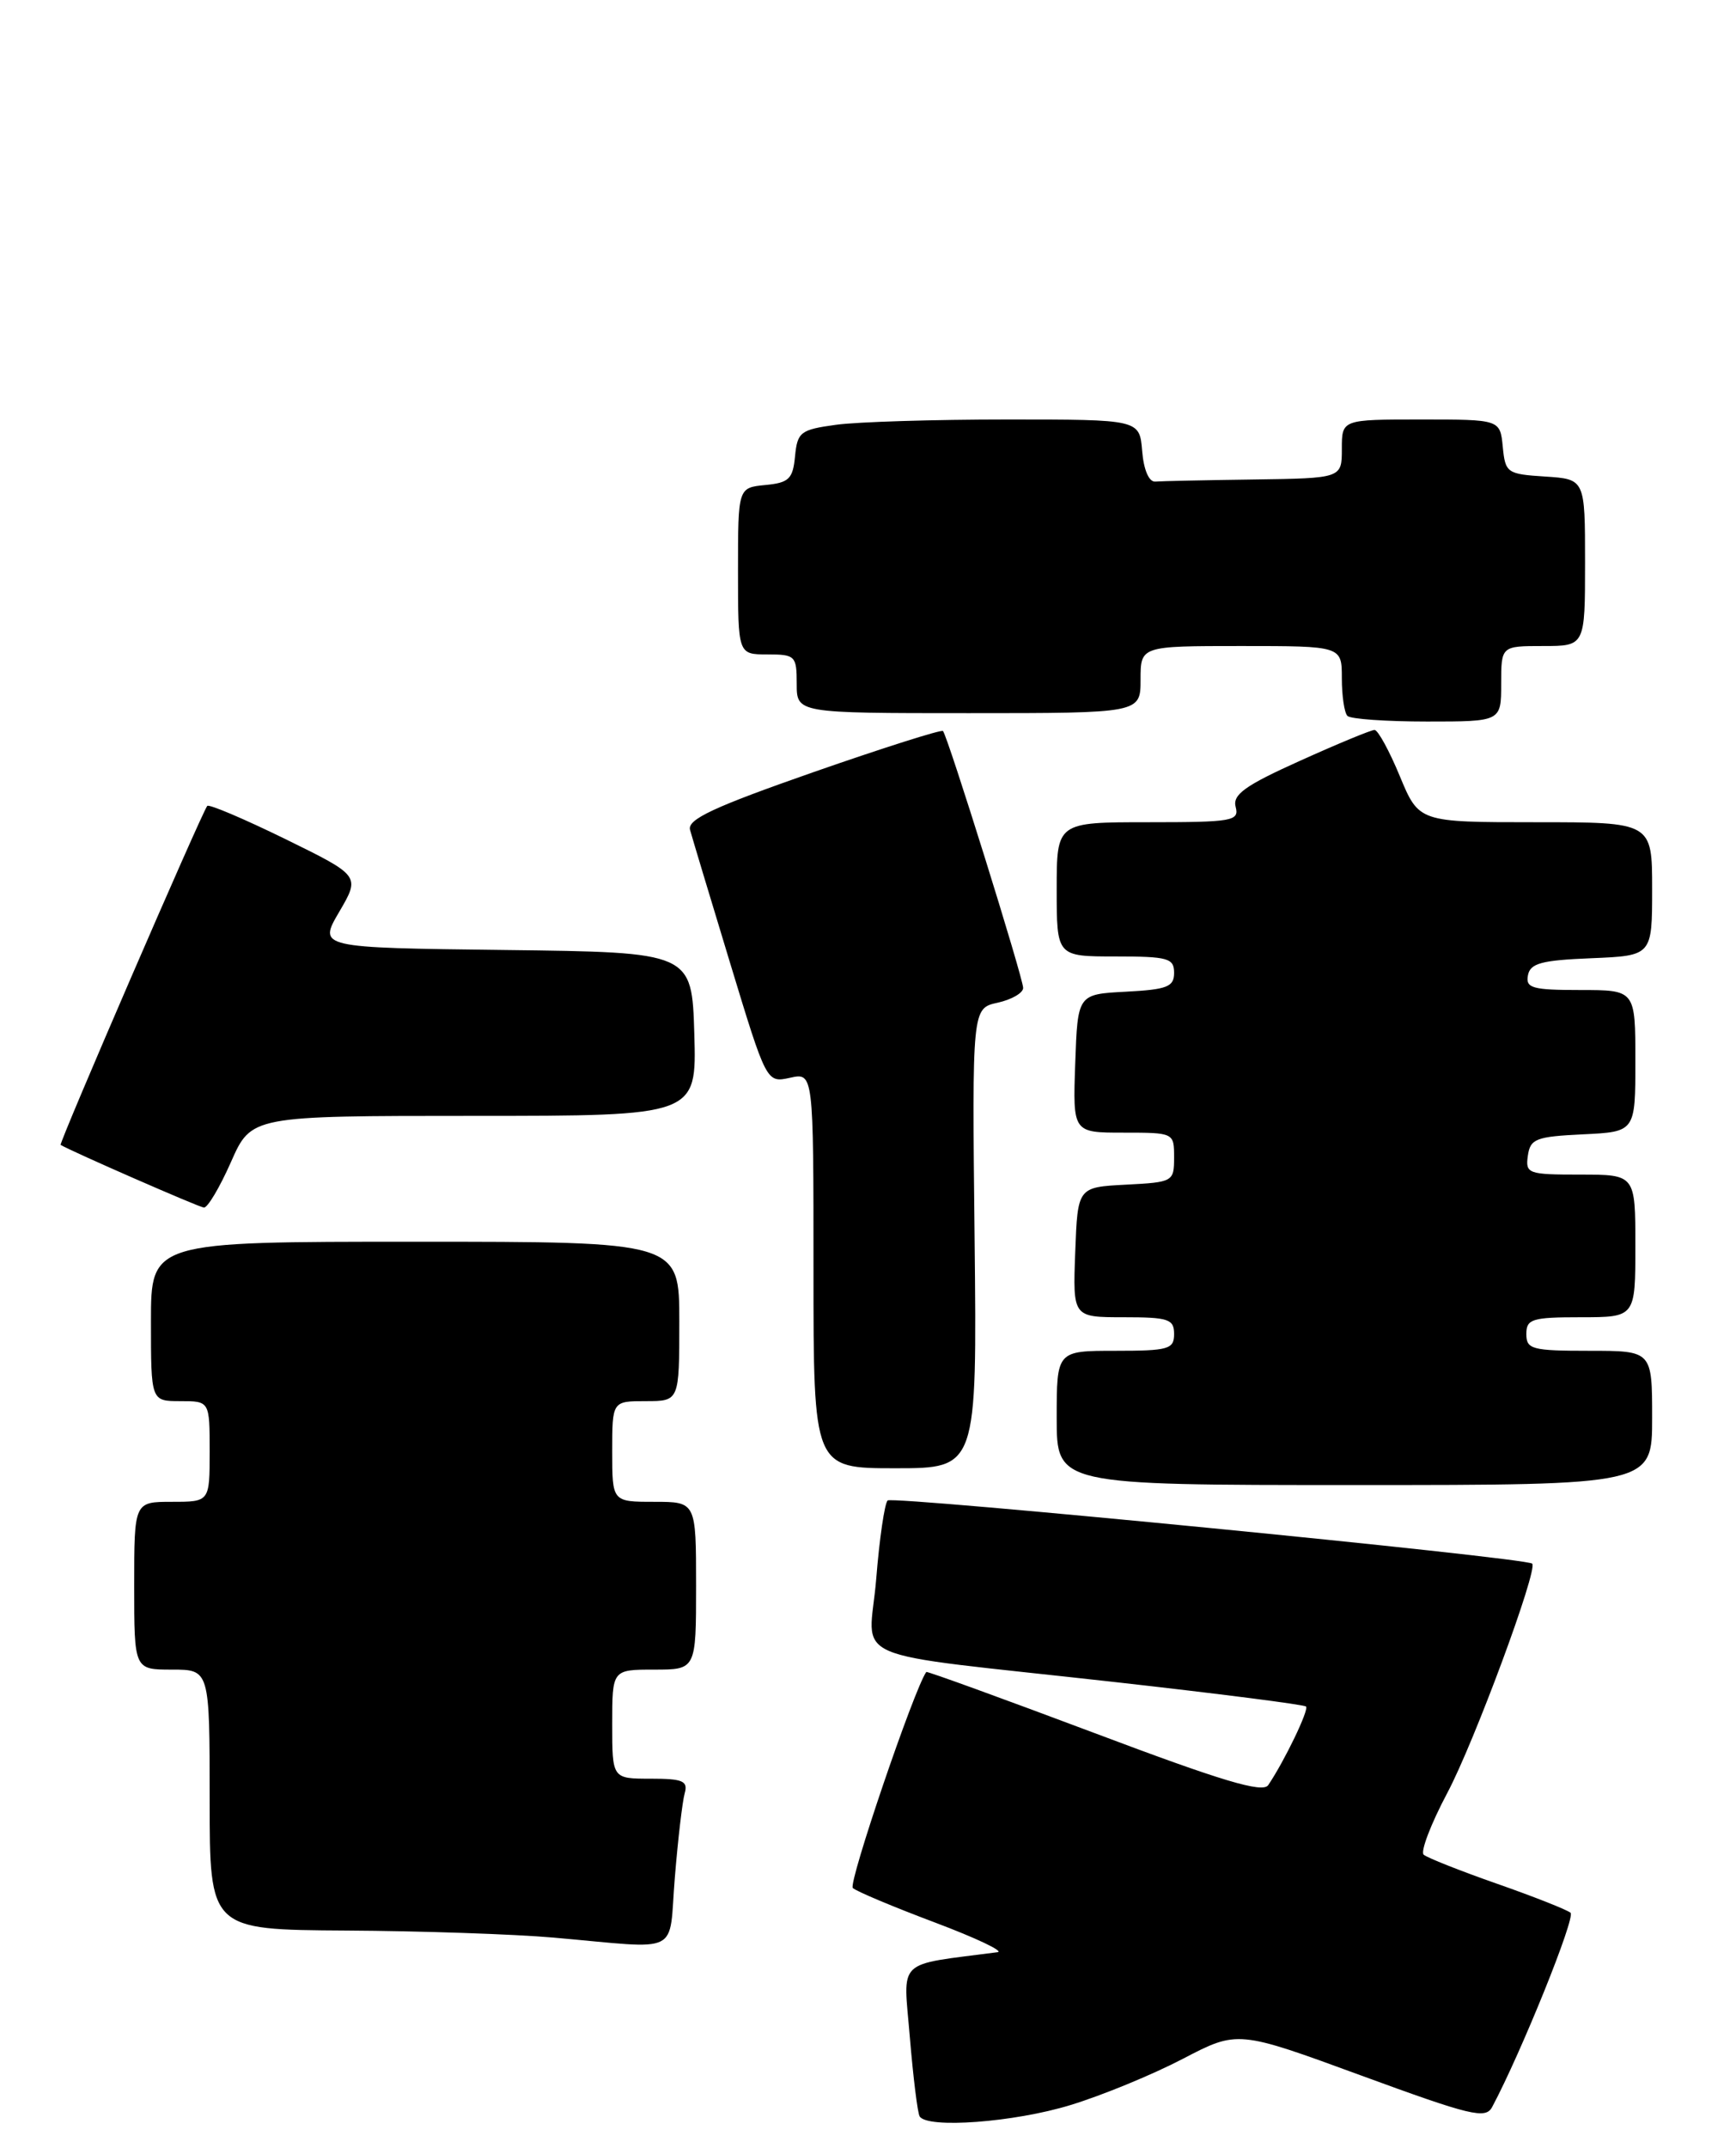 <?xml version="1.0" encoding="UTF-8" standalone="no"?>
<!DOCTYPE svg PUBLIC "-//W3C//DTD SVG 1.1//EN" "http://www.w3.org/Graphics/SVG/1.1/DTD/svg11.dtd" >
<svg xmlns="http://www.w3.org/2000/svg" xmlns:xlink="http://www.w3.org/1999/xlink" version="1.1" viewBox="0 0 207 256">
 <g >
 <path fill="currentColor"
d=" M 127.64 250.90 C 131.42 249.75 137.44 247.27 141.04 245.39 C 147.58 241.98 147.58 241.98 162.31 247.38 C 175.38 252.17 177.14 252.60 177.92 251.14 C 181.38 244.66 187.90 228.52 187.27 227.98 C 186.85 227.62 182.90 226.06 178.50 224.52 C 174.10 222.98 170.17 221.42 169.76 221.06 C 169.35 220.71 170.61 217.40 172.57 213.71 C 175.78 207.68 183.41 187.07 182.70 186.37 C 181.99 185.65 106.43 178.26 105.84 178.84 C 105.48 179.20 104.86 183.41 104.48 188.18 C 103.65 198.40 99.92 196.79 132.91 200.48 C 145.23 201.86 155.50 203.17 155.73 203.40 C 156.11 203.78 153.17 209.88 151.22 212.77 C 150.56 213.74 145.71 212.29 130.48 206.55 C 119.54 202.44 110.53 199.17 110.45 199.28 C 108.99 201.33 101.11 224.49 101.69 225.03 C 102.14 225.44 106.53 227.28 111.45 229.13 C 116.37 230.98 119.74 232.58 118.95 232.68 C 106.68 234.29 107.71 233.30 108.49 242.83 C 108.89 247.60 109.41 251.84 109.66 252.25 C 110.56 253.73 120.93 252.96 127.64 250.90 Z  M 80.47 223.75 C 80.84 219.21 81.37 214.71 81.64 213.75 C 82.06 212.27 81.44 212.00 77.57 212.00 C 73.00 212.00 73.00 212.00 73.00 205.50 C 73.00 199.00 73.00 199.00 78.00 199.00 C 83.00 199.00 83.00 199.00 83.00 189.00 C 83.00 179.00 83.00 179.00 78.00 179.00 C 73.00 179.00 73.00 179.00 73.00 173.00 C 73.00 167.00 73.00 167.00 77.00 167.00 C 81.00 167.00 81.00 167.00 81.00 157.50 C 81.00 148.00 81.00 148.00 49.50 148.00 C 18.00 148.00 18.00 148.00 18.00 157.50 C 18.00 167.00 18.00 167.00 21.50 167.00 C 25.00 167.00 25.00 167.00 25.00 173.00 C 25.00 179.00 25.00 179.00 20.50 179.00 C 16.00 179.00 16.00 179.00 16.00 189.00 C 16.00 199.00 16.00 199.00 20.50 199.00 C 25.00 199.00 25.00 199.00 25.00 214.50 C 25.00 230.00 25.00 230.00 41.25 230.10 C 50.19 230.15 61.33 230.53 66.00 230.94 C 81.50 232.30 79.69 233.20 80.47 223.75 Z  M 197.00 169.00 C 197.00 161.00 197.00 161.00 189.50 161.00 C 182.67 161.00 182.00 160.82 182.00 159.00 C 182.00 157.21 182.67 157.00 188.50 157.00 C 195.00 157.00 195.00 157.00 195.00 148.50 C 195.00 140.00 195.00 140.00 188.43 140.00 C 182.19 140.00 181.88 139.89 182.18 137.75 C 182.47 135.73 183.14 135.47 188.75 135.20 C 195.00 134.90 195.00 134.90 195.00 126.45 C 195.00 118.00 195.00 118.00 188.43 118.00 C 182.71 118.00 181.90 117.77 182.19 116.25 C 182.46 114.81 183.80 114.45 189.76 114.21 C 197.00 113.91 197.00 113.91 197.00 105.96 C 197.00 98.00 197.00 98.00 183.10 98.00 C 169.19 98.00 169.19 98.00 166.91 92.50 C 165.66 89.48 164.30 87.00 163.90 87.00 C 163.50 87.00 159.50 88.65 155.01 90.68 C 148.45 93.63 146.95 94.71 147.34 96.18 C 147.78 97.86 146.97 98.00 136.91 98.00 C 126.00 98.00 126.00 98.00 126.00 106.00 C 126.00 114.00 126.00 114.00 133.00 114.00 C 139.27 114.00 140.00 114.20 140.00 115.95 C 140.00 117.62 139.18 117.94 134.25 118.20 C 128.50 118.50 128.50 118.50 128.21 126.75 C 127.92 135.00 127.92 135.00 133.96 135.00 C 139.98 135.00 140.00 135.01 140.00 137.95 C 140.00 140.84 139.88 140.91 134.25 141.20 C 128.50 141.50 128.50 141.50 128.21 149.25 C 127.92 157.00 127.92 157.00 133.96 157.00 C 139.33 157.00 140.00 157.22 140.00 159.00 C 140.00 160.81 139.33 161.00 133.00 161.00 C 126.00 161.00 126.00 161.00 126.00 169.00 C 126.00 177.00 126.00 177.00 161.50 177.00 C 197.00 177.00 197.00 177.00 197.00 169.00 Z  M 116.21 147.59 C 115.91 120.18 115.91 120.18 118.96 119.51 C 120.63 119.14 122.00 118.35 122.00 117.75 C 122.00 116.56 113.00 87.72 112.44 87.13 C 112.25 86.93 105.29 89.14 96.97 92.04 C 85.07 96.20 81.94 97.66 82.28 98.91 C 82.52 99.78 84.67 106.93 87.06 114.79 C 91.40 129.07 91.40 129.07 94.20 128.46 C 97.00 127.84 97.00 127.84 97.00 151.42 C 97.00 175.00 97.00 175.00 106.75 175.00 C 116.50 175.00 116.50 175.00 116.21 147.59 Z  M 27.54 138.50 C 29.97 133.00 29.97 133.00 56.52 133.00 C 83.07 133.00 83.07 133.00 82.79 123.25 C 82.50 113.50 82.50 113.50 60.22 113.23 C 37.94 112.96 37.94 112.96 40.45 108.68 C 42.96 104.39 42.96 104.39 34.01 100.00 C 29.08 97.59 24.90 95.81 24.71 96.06 C 23.99 97.01 6.98 136.31 7.23 136.46 C 8.53 137.24 23.69 143.87 24.31 143.93 C 24.75 143.97 26.20 141.53 27.54 138.50 Z  M 179.00 81.50 C 179.00 77.00 179.00 77.00 184.00 77.00 C 189.00 77.00 189.00 77.00 189.00 67.05 C 189.00 57.11 189.00 57.11 184.25 56.80 C 179.70 56.51 179.49 56.37 179.19 53.25 C 178.87 50.00 178.87 50.00 169.44 50.00 C 160.00 50.00 160.00 50.00 160.00 53.50 C 160.00 57.00 160.00 57.00 149.50 57.15 C 143.72 57.23 138.44 57.34 137.75 57.40 C 137.00 57.46 136.37 55.99 136.19 53.75 C 135.88 50.00 135.88 50.00 120.08 50.00 C 111.39 50.00 102.22 50.28 99.69 50.63 C 95.45 51.21 95.08 51.49 94.80 54.38 C 94.54 57.09 94.08 57.54 91.25 57.81 C 88.00 58.13 88.00 58.13 88.00 68.06 C 88.00 78.00 88.00 78.00 91.50 78.00 C 94.83 78.00 95.00 78.17 95.00 81.50 C 95.00 85.00 95.00 85.00 115.50 85.00 C 136.00 85.00 136.00 85.00 136.00 81.00 C 136.00 77.00 136.00 77.00 148.00 77.00 C 160.00 77.00 160.00 77.00 160.00 80.83 C 160.00 82.94 160.30 84.97 160.67 85.33 C 161.03 85.70 165.31 86.00 170.17 86.00 C 179.00 86.00 179.00 86.00 179.00 81.50 Z "/>
</g>
</svg>